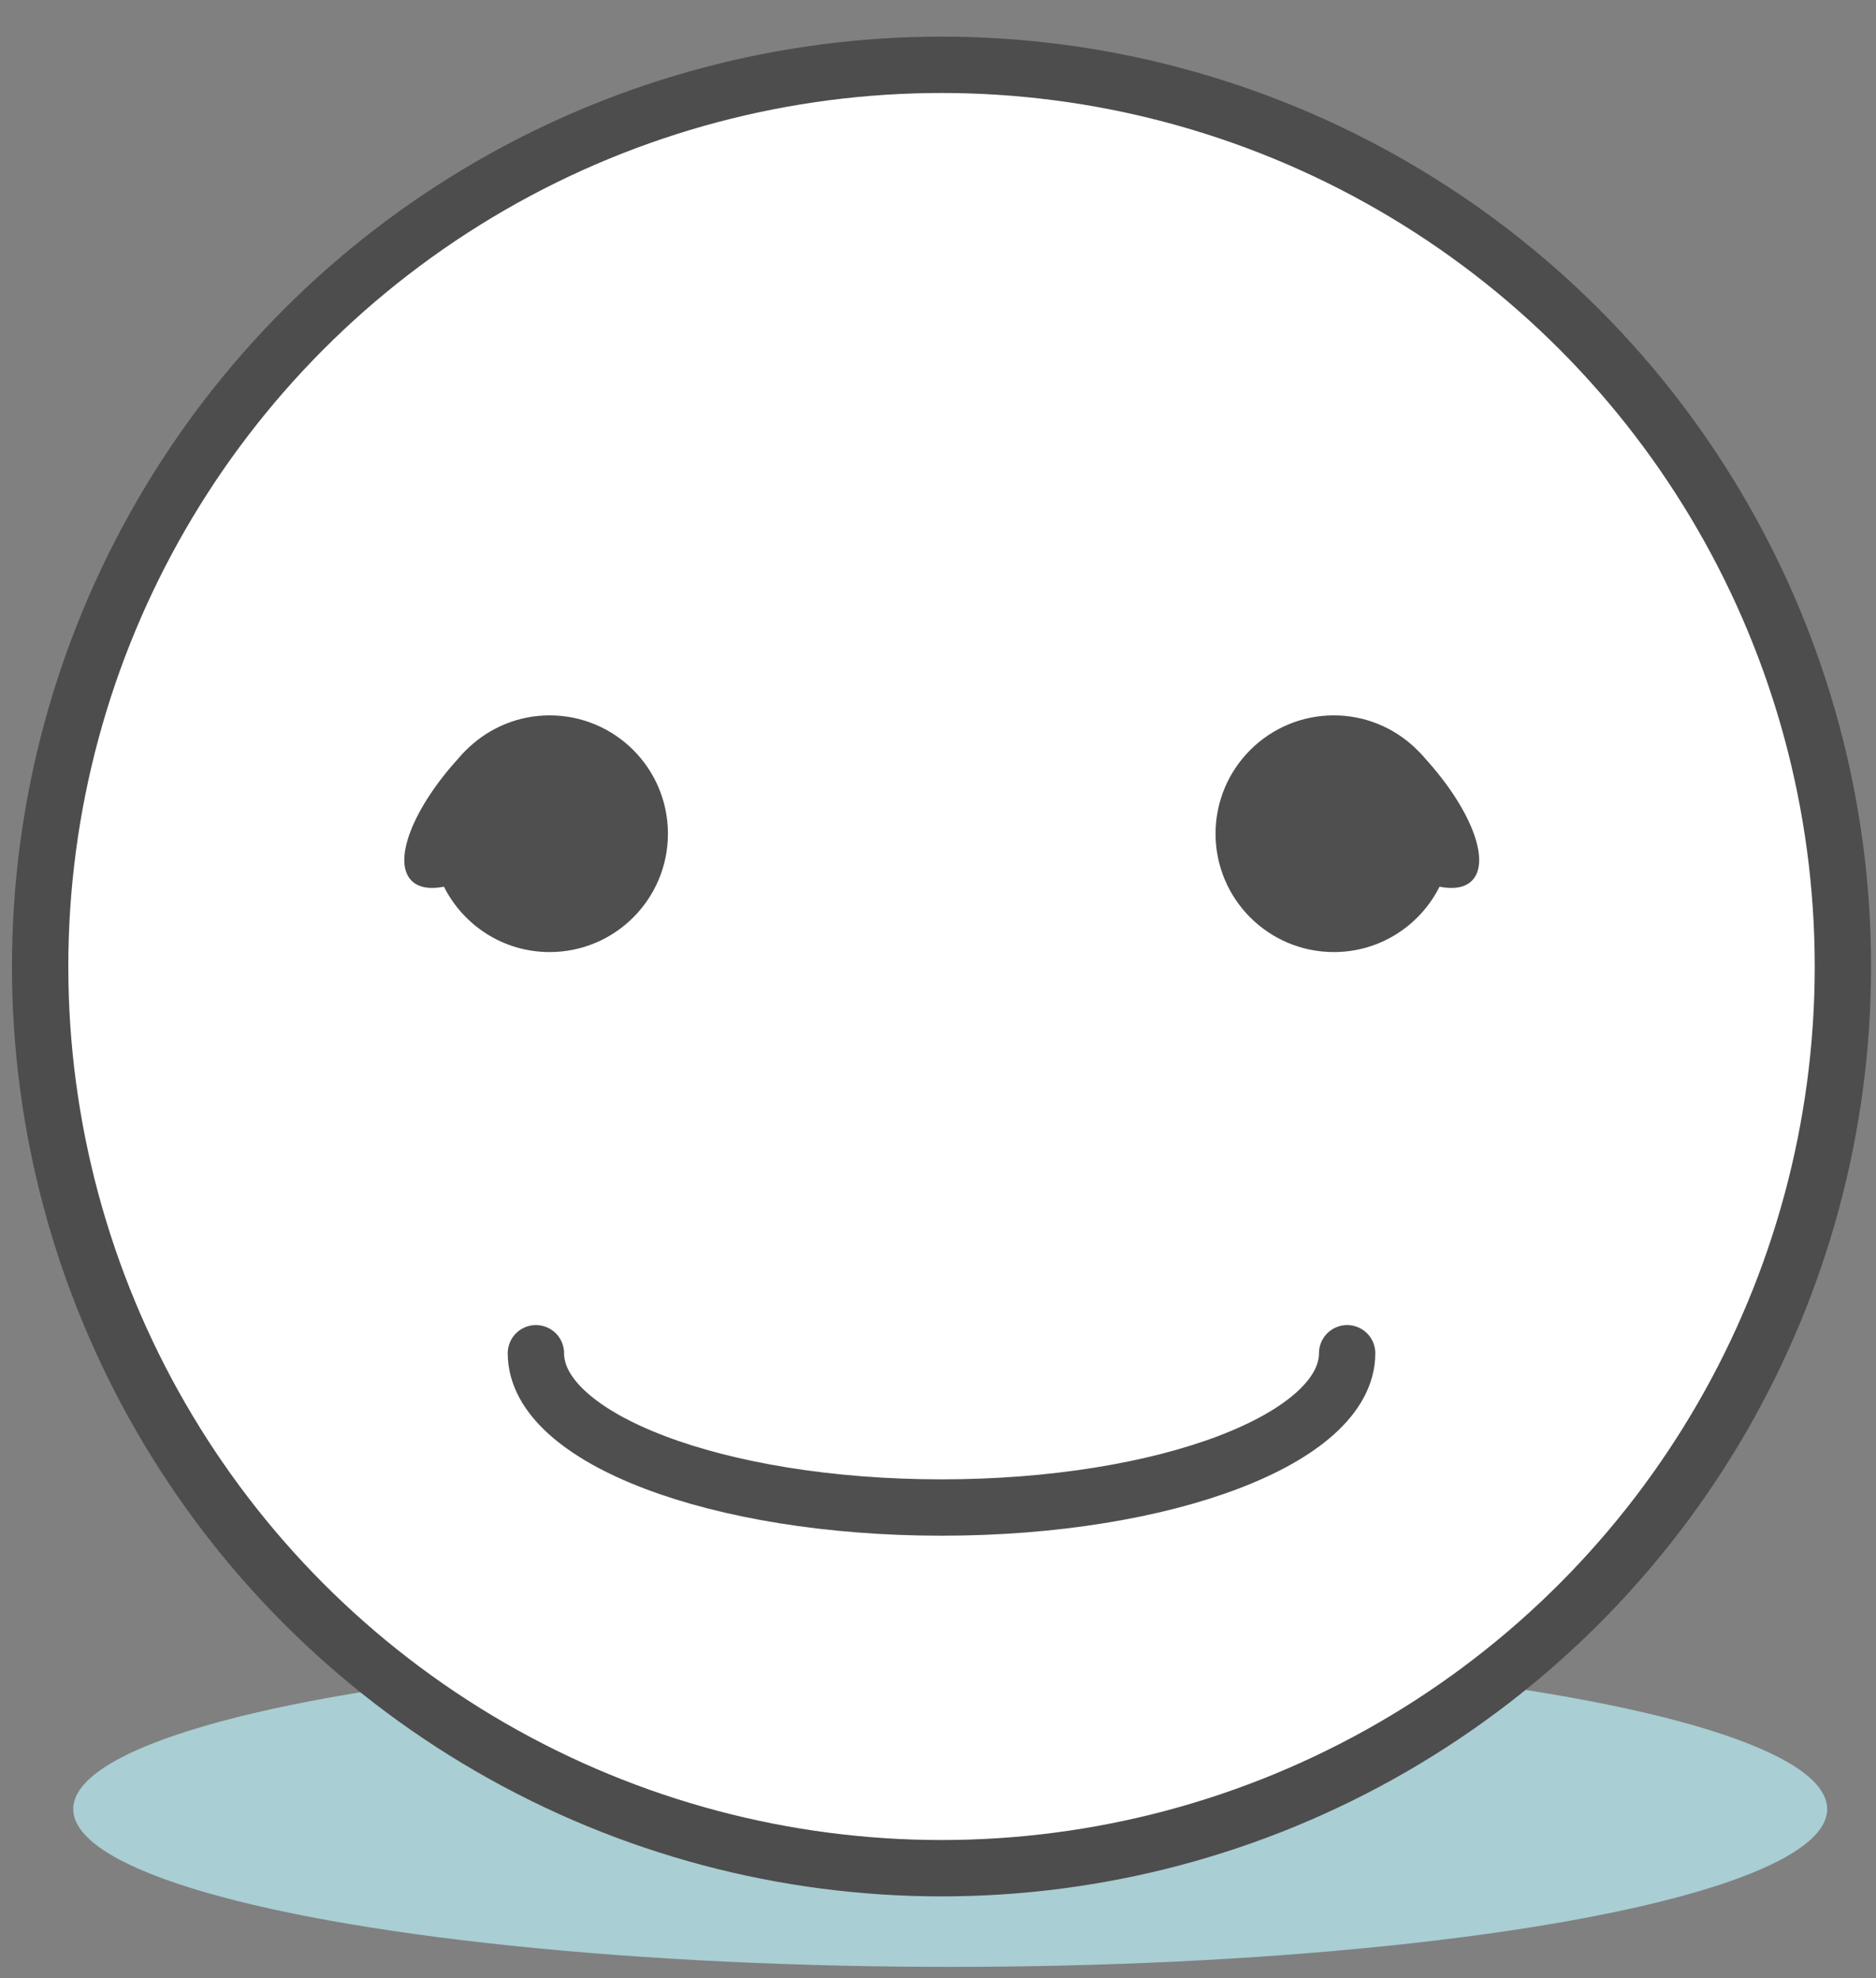 <?xml version="1.0" encoding="utf-8"?>
<!-- Generator: Adobe Illustrator 16.0.0, SVG Export Plug-In . SVG Version: 6.00 Build 0)  -->
<!DOCTYPE svg PUBLIC "-//W3C//DTD SVG 1.1//EN" "http://www.w3.org/Graphics/SVG/1.1/DTD/svg11.dtd">
<svg version="1.1" id="Layer_1" xmlns="http://www.w3.org/2000/svg" xmlns:xlink="http://www.w3.org/1999/xlink" x="0px" y="0px"
	 width="333px" height="351px" viewBox="0 0 333 351" enable-background="new 0 0 333 351" xml:space="preserve">
<rect x="0" y="0" width="333" height="351" fill="#808080" stroke="none"/>
<ellipse fill="#A9CED3" cx="168.667" cy="321.004" rx="155.667" ry="28.005"/>
<circle fill="#FFFFFF" stroke="#4D4D4D" stroke-width="10" stroke-miterlimit="10" cx="167.125" cy="171.5" r="160"/>
<path fill="none" stroke="#4F4F4F" stroke-width="10" stroke-linecap="round" stroke-linejoin="round" stroke-miterlimit="10" d="
	M239.125,240.125c0,15.119-32.235,27.375-72,27.375s-72-12.256-72-27.375"/>
<path fill="#4F4F4F" d="M97.563,126.938c-5.504,0-10.498,2.135-14.243,5.6l-0.007-0.007c-0.034,0.035-0.065,0.07-0.101,0.104
	c-0.668,0.627-1.308,1.283-1.89,1.992c-8.023,8.825-11.715,18.2-8.263,21.651c1.243,1.244,3.267,1.542,5.746,1.063
	c3.452,6.871,10.544,11.596,18.757,11.596c11.599,0,21-9.402,21-21S109.161,126.938,97.563,126.938z"/>
<path fill="#4F4F4F" d="M236.766,126.938c5.504,0,10.498,2.135,14.243,5.6l0.007-0.007c0.035,0.035,0.066,0.07,0.101,0.104
	c0.668,0.627,1.308,1.283,1.89,1.992c8.023,8.825,11.715,18.2,8.264,21.651c-1.244,1.244-3.268,1.542-5.746,1.063
	c-3.452,6.871-10.545,11.596-18.758,11.596c-11.598,0-21-9.402-21-21S225.168,126.938,236.766,126.938z"/>
</svg>
